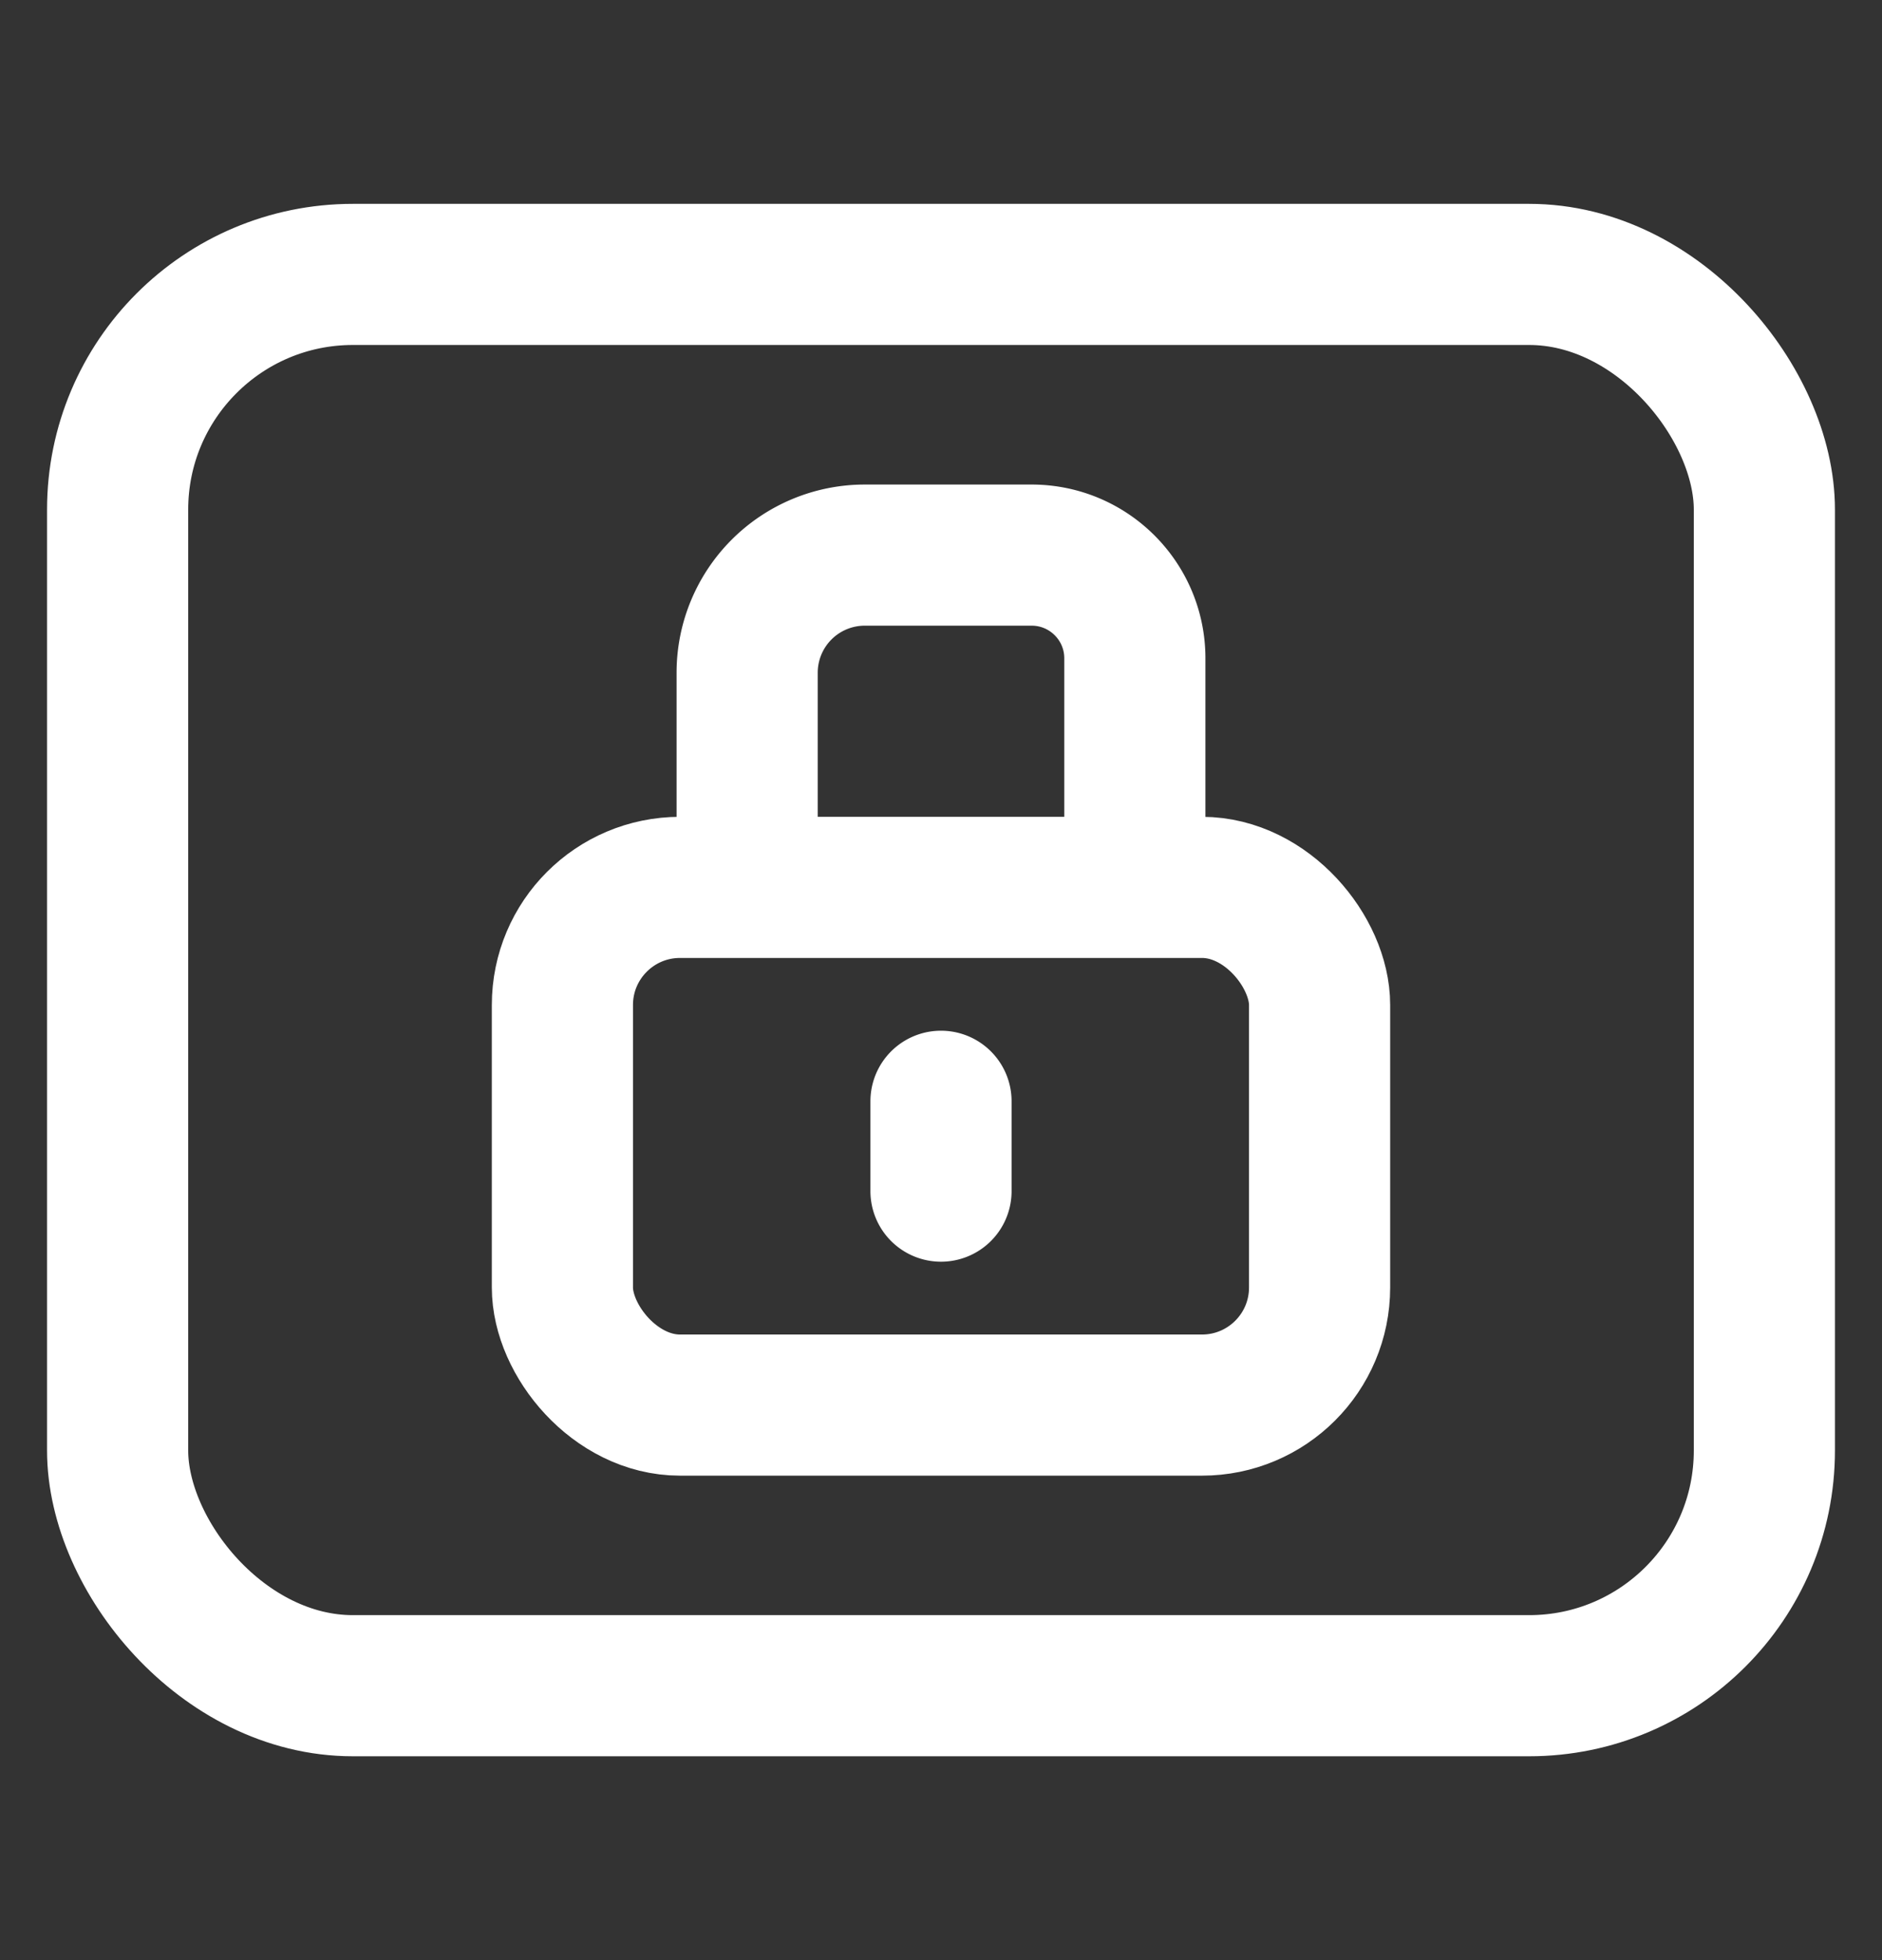 <svg xmlns="http://www.w3.org/2000/svg" width="24" height="25" fill="none" id="svg758465540_523"><rect width="100%" height="100%" fill="#333333" stroke="none"/><g clip-path="url(#svg758465540_523_a)" stroke="#fff" stroke-width="1.8" stroke-linecap="round" stroke-linejoin="round"><rect x="1.5" y="3.5" width="21" height="18" rx="3"></rect><rect x="7.172" y="11.318" width="9.656" height="6.603" rx="1.5"></rect><path d="M9.528 11.106V8.58a1.5 1.5 0 0 1 1.5-1.5h2.127c.727 0 1.317.589 1.317 1.316v2.448M12 15.192v-1.146"></path></g><defs><clipPath id="svg758465540_523_a"><path fill="#fff" transform="translate(0 .5)" d="M0 0h24v24H0z"></path></clipPath></defs></svg>
